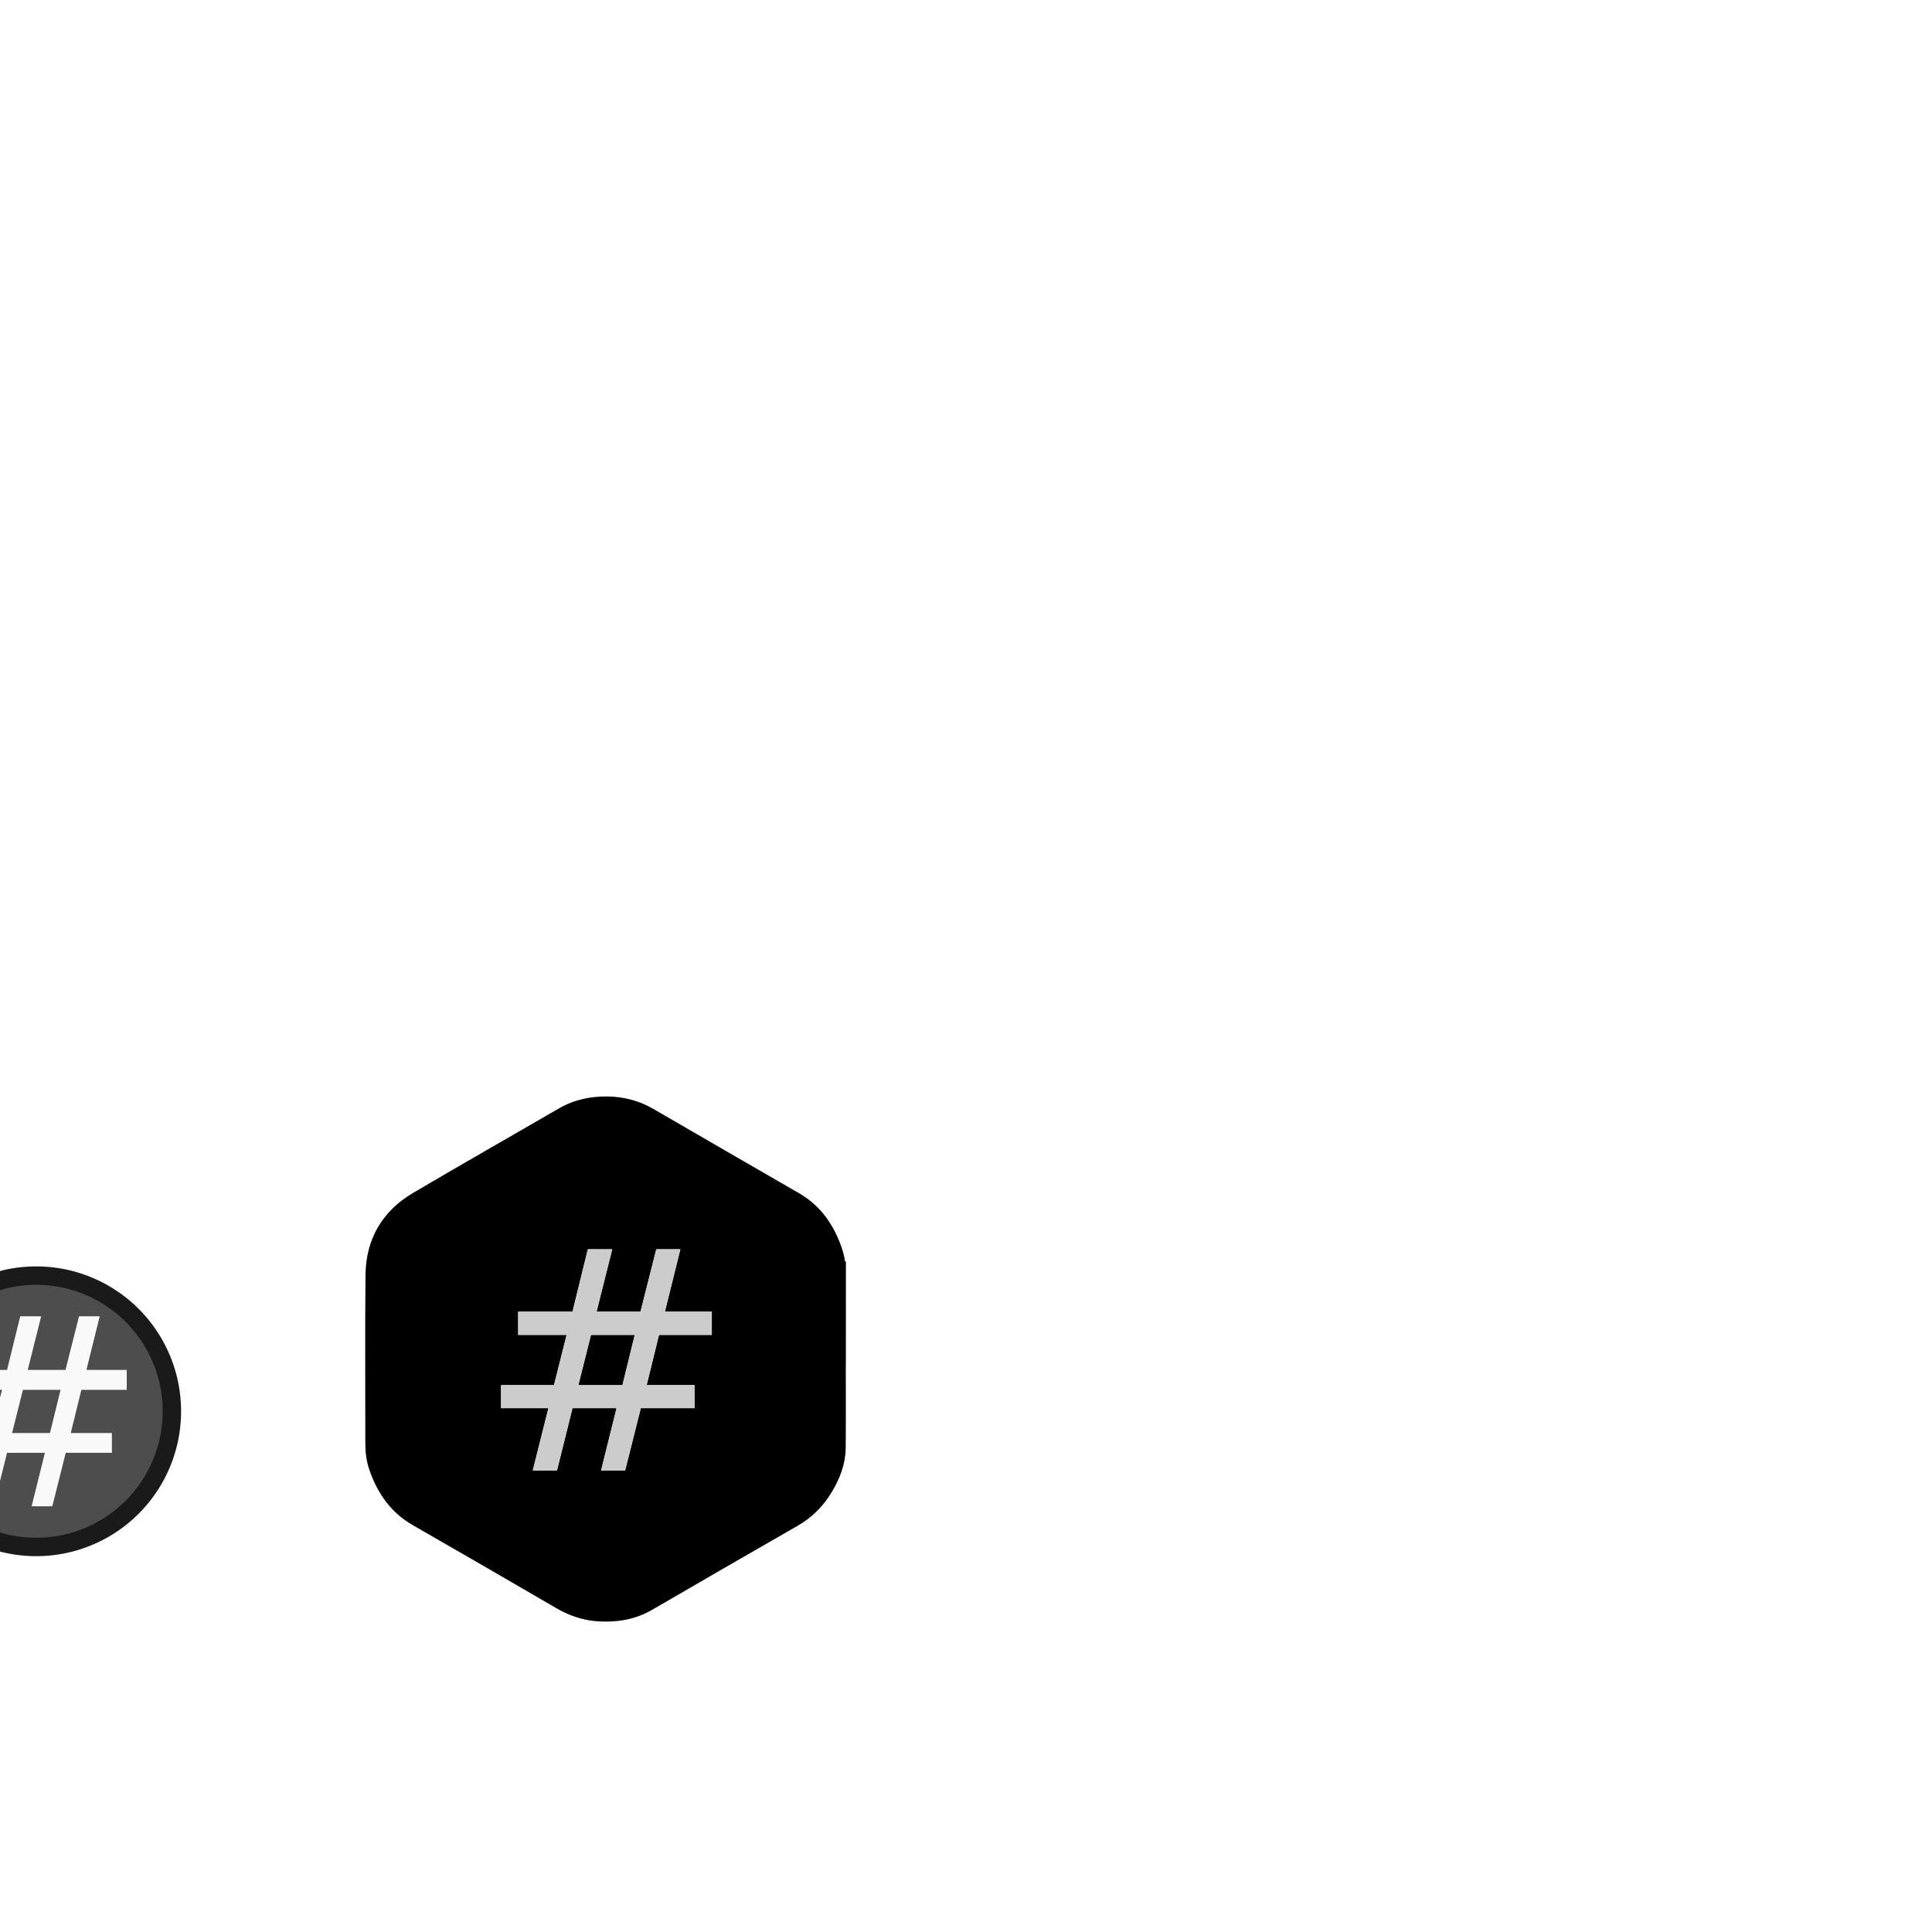 <?xml version="1.0" encoding="UTF-8" standalone="no"?>
<!-- Created with Inkscape (http://www.inkscape.org/) -->

<svg
   xmlns:dc="http://purl.org/dc/elements/1.1/"
   xmlns:cc="http://creativecommons.org/ns#"
   xmlns:rdf="http://www.w3.org/1999/02/22-rdf-syntax-ns#"
   xmlns:svg="http://www.w3.org/2000/svg"
   xmlns="http://www.w3.org/2000/svg"
   xmlns:sodipodi="http://sodipodi.sourceforge.net/DTD/sodipodi-0.dtd"
   xmlns:inkscape="http://www.inkscape.org/namespaces/inkscape"
   width="56.444mm"
   height="56.444mm"
   viewBox="0 0 200 200"
   id="svg3644"
   version="1.1"
   inkscape:version="0.92.2 (5c3e80d, 2017-08-06)"
   sodipodi:docname="irc.svg"
   inkscape:export-filename="/run/media/firebird/Management/5-Repositories/Websites/cosmobird.github.io/assets/pics/social/irc.png"
   inkscape:export-xdpi="90"
   inkscape:export-ydpi="90">
  <defs
     id="defs3646">
    <filter
       inkscape:collect="always"
       style="color-interpolation-filters:sRGB"
       id="filter4659"
       x="-0.492"
       width="1.984"
       y="-0.469"
       height="1.937">
      <feGaussianBlur
         inkscape:collect="always"
         stdDeviation="10.246"
         id="feGaussianBlur4661" />
    </filter>
    <filter
       inkscape:collect="always"
       style="color-interpolation-filters:sRGB"
       id="filter39663"
       x="-0.031"
       width="1.063"
       y="-0.029"
       height="1.057">
      <feGaussianBlur
         inkscape:collect="always"
         stdDeviation="0.917"
         id="feGaussianBlur39665" />
    </filter>
  </defs>
  <sodipodi:namedview
     id="base"
     pagecolor="#ffffff"
     bordercolor="#666666"
     borderopacity="1.0"
     inkscape:pageopacity="0.0"
     inkscape:pageshadow="2"
     inkscape:zoom="2"
     inkscape:cx="-51.22962"
     inkscape:cy="3.93654"
     inkscape:document-units="px"
     inkscape:current-layer="layer1"
     showgrid="false"
     inkscape:window-width="1366"
     inkscape:window-height="708"
     inkscape:window-x="0"
     inkscape:window-y="23"
     inkscape:window-maximized="1"
     fit-margin-top="0"
     fit-margin-left="0"
     fit-margin-right="0"
     fit-margin-bottom="0"
     showborder="false" />
  <g
     inkscape:label="Layer 1"
     inkscape:groupmode="layer"
     id="layer1"
     transform="translate(-288.316,-218.742)">
    <g
       id="g39673"
       transform="matrix(0.409,0,0,0.409,192.22,229.104)"
       inkscape:export-xdpi="96"
       inkscape:export-ydpi="96">
      <path
         transform="matrix(1.696,0,0,1.696,-202.821,-292.612)"
         id="path3676"
         d="m 383.529,347.802 c 0.003,-1.205 -0.134,-2.388 -0.513,-3.531 -1.104,-3.334 -2.96,-6.099 -6.07,-7.896 -7.226,-4.175 -14.458,-8.337 -21.667,-12.537 -1.96,-1.143 -4.048,-1.718 -6.292,-1.777 -2.474,-0.064 -4.824,0.383 -7,1.646 -7.277,4.223 -14.599,8.374 -21.843,12.654 -4.319,2.553 -6.592,6.477 -6.646,11.49 -0.088,8.382 -0.021,16.764 -0.027,25.146 -10e-4,1.291 0.158,2.553 0.586,3.77 1.14,3.24 2.981,5.927 6.028,7.682 7.17,4.13 14.342,8.258 21.487,12.428 1.877,1.096 3.855,1.744 6.012,1.861 2.635,0.145 5.141,-0.283 7.461,-1.631 7.229,-4.195 14.459,-8.387 21.712,-12.541 2.023,-1.16 3.585,-2.738 4.772,-4.713 1.146,-1.904 1.953,-3.94 1.973,-6.189 0.037,-4.416 0.011,-8.832 0.011,-13.248 h 0.012 c 0,-4.205 -0.005,-8.41 0.004,-12.614 z"
         style="clip-rule:evenodd;fill:none;fill-rule:evenodd;stroke:#000000;stroke-width:1.658;stroke-miterlimit:4;stroke-dasharray:none;stroke-opacity:1;filter:url(#filter39663)"
         inkscape:connector-curvature="0" />
      <path
         id="path4486"
         d="m 447.751,297.356 c 0.006,-2.044 -0.227,-4.051 -0.87,-5.99 -1.873,-5.655 -5.021,-10.346 -10.296,-13.394 -12.257,-7.082 -24.525,-14.142 -36.753,-21.266 -3.325,-1.939 -6.867,-2.914 -10.673,-3.014 -4.197,-0.109 -8.183,0.65 -11.874,2.792 -12.344,7.163 -24.764,14.205 -37.052,21.465 -7.326,4.331 -11.182,10.987 -11.273,19.49 -0.149,14.218 -0.036,28.436 -0.046,42.655 -0.002,2.19 0.268,4.331 0.994,6.395 1.934,5.496 5.057,10.054 10.225,13.031 12.162,7.006 24.328,14.008 36.448,21.081 3.184,1.859 6.539,2.958 10.198,3.157 4.47,0.246 8.721,-0.48 12.656,-2.767 12.262,-7.116 24.526,-14.227 36.83,-21.273 3.432,-1.968 6.081,-4.644 8.095,-7.995 1.944,-3.23 3.313,-6.683 3.347,-10.498 0.063,-7.491 0.018,-14.982 0.018,-22.472 h 0.02 c 0,-7.133 -0.008,-14.266 0.006,-21.397 z"
         style="clip-rule:evenodd;fill-rule:evenodd;stroke-width:2"
         inkscape:connector-curvature="0" />
      <g
         transform="matrix(1.067,0,0,1.067,-8.3,-32.752)"
         style="font-style:normal;font-weight:normal;font-size:73.091px;line-height:125%;font-family:sans-serif;letter-spacing:0px;word-spacing:0px;fill:#ffffff;fill-opacity:1;stroke:none;stroke-width:1px;stroke-linecap:round;stroke-linejoin:round;stroke-opacity:1;filter:url(#filter4659)"
         id="g5166">
        <path
           d="m 378.554,323.602 h -10.385 l -2.998,11.92 h 10.457 z m -5.353,-20.307 -3.712,14.811 h 10.421 l 3.747,-14.811 h 5.71 l -3.676,14.811 h 11.135 v 5.496 h -12.527 l -2.926,11.92 h 11.349 v 5.46 h -12.741 l -3.712,14.775 h -5.71 l 3.676,-14.775 h -10.457 l -3.676,14.775 h -5.746 l 3.712,-14.775 h -11.242 v -5.46 h 12.562 l 2.998,-11.92 h -11.492 v -5.496 h 12.884 l 3.64,-14.811 z"
           style="fill:#ffffff;stroke:none;stroke-linecap:round;stroke-linejoin:round;stroke-opacity:1"
           id="path5168"
           inkscape:connector-curvature="0" />
      </g>
      <g
         transform="matrix(1.067,0,0,1.067,-8.3,-32.752)"
         id="text5159"
         style="font-style:normal;font-weight:normal;font-size:73.091px;line-height:125%;font-family:sans-serif;letter-spacing:0px;word-spacing:0px;fill:#f9f9f9;fill-opacity:1;stroke:none;stroke-width:1px;stroke-linecap:round;stroke-linejoin:round;stroke-opacity:1">
        <path
           inkscape:connector-curvature="0"
           id="path5164"
           style="fill:#cccccc;stroke:none;stroke-linecap:round;stroke-linejoin:round;stroke-opacity:1"
           d="m 378.554,323.602 h -10.385 l -2.998,11.92 h 10.457 z m -5.353,-20.307 -3.712,14.811 h 10.421 l 3.747,-14.811 h 5.71 l -3.676,14.811 h 11.135 v 5.496 h -12.527 l -2.926,11.92 h 11.349 v 5.46 h -12.741 l -3.712,14.775 h -5.71 l 3.676,-14.775 h -10.457 l -3.676,14.775 h -5.746 l 3.712,-14.775 h -11.242 v -5.46 h 12.562 l 2.998,-11.92 h -11.492 v -5.496 h 12.884 l 3.64,-14.811 z" />
      </g>
    </g>
    <g
       id="g101"
       transform="matrix(0.677,0,0,0.677,84.799,80.529)"
       inkscape:export-xdpi="90"
       inkscape:export-ydpi="90">
      <g
         id="g83"
         style="font-style:normal;font-weight:normal;font-size:73.091px;line-height:125%;font-family:sans-serif;letter-spacing:0px;word-spacing:0px;fill:#ffffff;fill-opacity:1;stroke:none;stroke-width:1px;stroke-linecap:round;stroke-linejoin:round;stroke-opacity:1;filter:url(#filter4659)"
         transform="matrix(0.436,0,0,0.436,88.514,274.777)">
        <path
           inkscape:connector-curvature="0"
           id="path81"
           style="fill:#ffffff;stroke:none;stroke-linecap:round;stroke-linejoin:round;stroke-opacity:1"
           d="m 378.554,323.602 h -10.385 l -2.998,11.92 h 10.457 z m -5.353,-20.307 -3.712,14.811 h 10.421 l 3.747,-14.811 h 5.71 l -3.676,14.811 h 11.135 v 5.496 h -12.527 l -2.926,11.92 h 11.349 v 5.46 h -12.741 l -3.712,14.775 h -5.71 l 3.676,-14.775 h -10.457 l -3.676,14.775 h -5.746 l 3.712,-14.775 h -11.242 v -5.46 h 12.562 l 2.998,-11.92 h -11.492 v -5.496 h 12.884 l 3.64,-14.811 z" />
      </g>
      <g
         style="font-style:normal;font-weight:normal;font-size:73.091px;line-height:125%;font-family:sans-serif;letter-spacing:0px;word-spacing:0px;fill:#f9f9f9;fill-opacity:1;stroke:none;stroke-width:1px;stroke-linecap:round;stroke-linejoin:round;stroke-opacity:1"
         id="g87"
         transform="matrix(0.436,0,0,0.436,88.514,274.777)">
        <path
           d="m 378.554,323.602 h -10.385 l -2.998,11.92 h 10.457 z m -5.353,-20.307 -3.712,14.811 h 10.421 l 3.747,-14.811 h 5.71 l -3.676,14.811 h 11.135 v 5.496 h -12.527 l -2.926,11.92 h 11.349 v 5.46 h -12.741 l -3.712,14.775 h -5.71 l 3.676,-14.775 h -10.457 l -3.676,14.775 h -5.746 l 3.712,-14.775 h -11.242 v -5.46 h 12.562 l 2.998,-11.92 h -11.492 v -5.496 h 12.884 l 3.64,-14.811 z"
           style="fill:#cccccc;stroke:none;stroke-linecap:round;stroke-linejoin:round;stroke-opacity:1"
           id="path85"
           inkscape:connector-curvature="0" />
      </g>
    </g>
    <g
       id="g518"
       transform="translate(10.312,-32.812)"
       inkscape:export-xdpi="90"
       inkscape:export-ydpi="90">
      <path
         d="m 278.433,384.002 a 14.046,14.046 0 0 1 16.947,10.251 14.046,14.046 0 0 1 -10.152,17.006 14.046,14.046 0 0 1 -17.065,-10.052 14.046,14.046 0 0 1 9.953,-17.123"
         sodipodi:open="true"
         sodipodi:end="4.4505896"
         sodipodi:start="4.4738897"
         sodipodi:ry="14.045783"
         sodipodi:rx="14.045783"
         sodipodi:cy="397.65057"
         sodipodi:cx="281.75156"
         sodipodi:type="arc"
         id="path513"
         style="opacity:1;fill:#4d4d4d;fill-opacity:1;stroke:#1a1a1a;stroke-width:1.905;stroke-linecap:round;stroke-linejoin:round;stroke-miterlimit:4;stroke-dasharray:none;stroke-dashoffset:0;stroke-opacity:1;paint-order:stroke fill markers" />
      <g
         inkscape:export-ydpi="90"
         inkscape:export-xdpi="90"
         transform="matrix(0.375,0,0,0.375,142.316,274.078)"
         id="g329"
         style="font-style:normal;font-weight:normal;font-size:73.091px;line-height:125%;font-family:sans-serif;letter-spacing:0px;word-spacing:0px;fill:#cccccc;fill-opacity:1;stroke:none;stroke-width:1px;stroke-linecap:round;stroke-linejoin:round;stroke-opacity:1">
        <path
           inkscape:connector-curvature="0"
           id="path327"
           style="fill:#f9f9f9;stroke:none;stroke-linecap:round;stroke-linejoin:round;stroke-opacity:1"
           d="m 378.554,323.602 h -10.385 l -2.998,11.92 h 10.457 z m -5.353,-20.307 -3.712,14.811 h 10.421 l 3.747,-14.811 h 5.71 l -3.676,14.811 h 11.135 v 5.496 h -12.527 l -2.926,11.92 h 11.349 v 5.46 h -12.741 l -3.712,14.775 h -5.71 l 3.676,-14.775 h -10.457 l -3.676,14.775 h -5.746 l 3.712,-14.775 h -11.242 v -5.46 h 12.562 l 2.998,-11.92 h -11.492 v -5.496 h 12.884 l 3.64,-14.811 z" />
      </g>
    </g>
  </g>
</svg>
